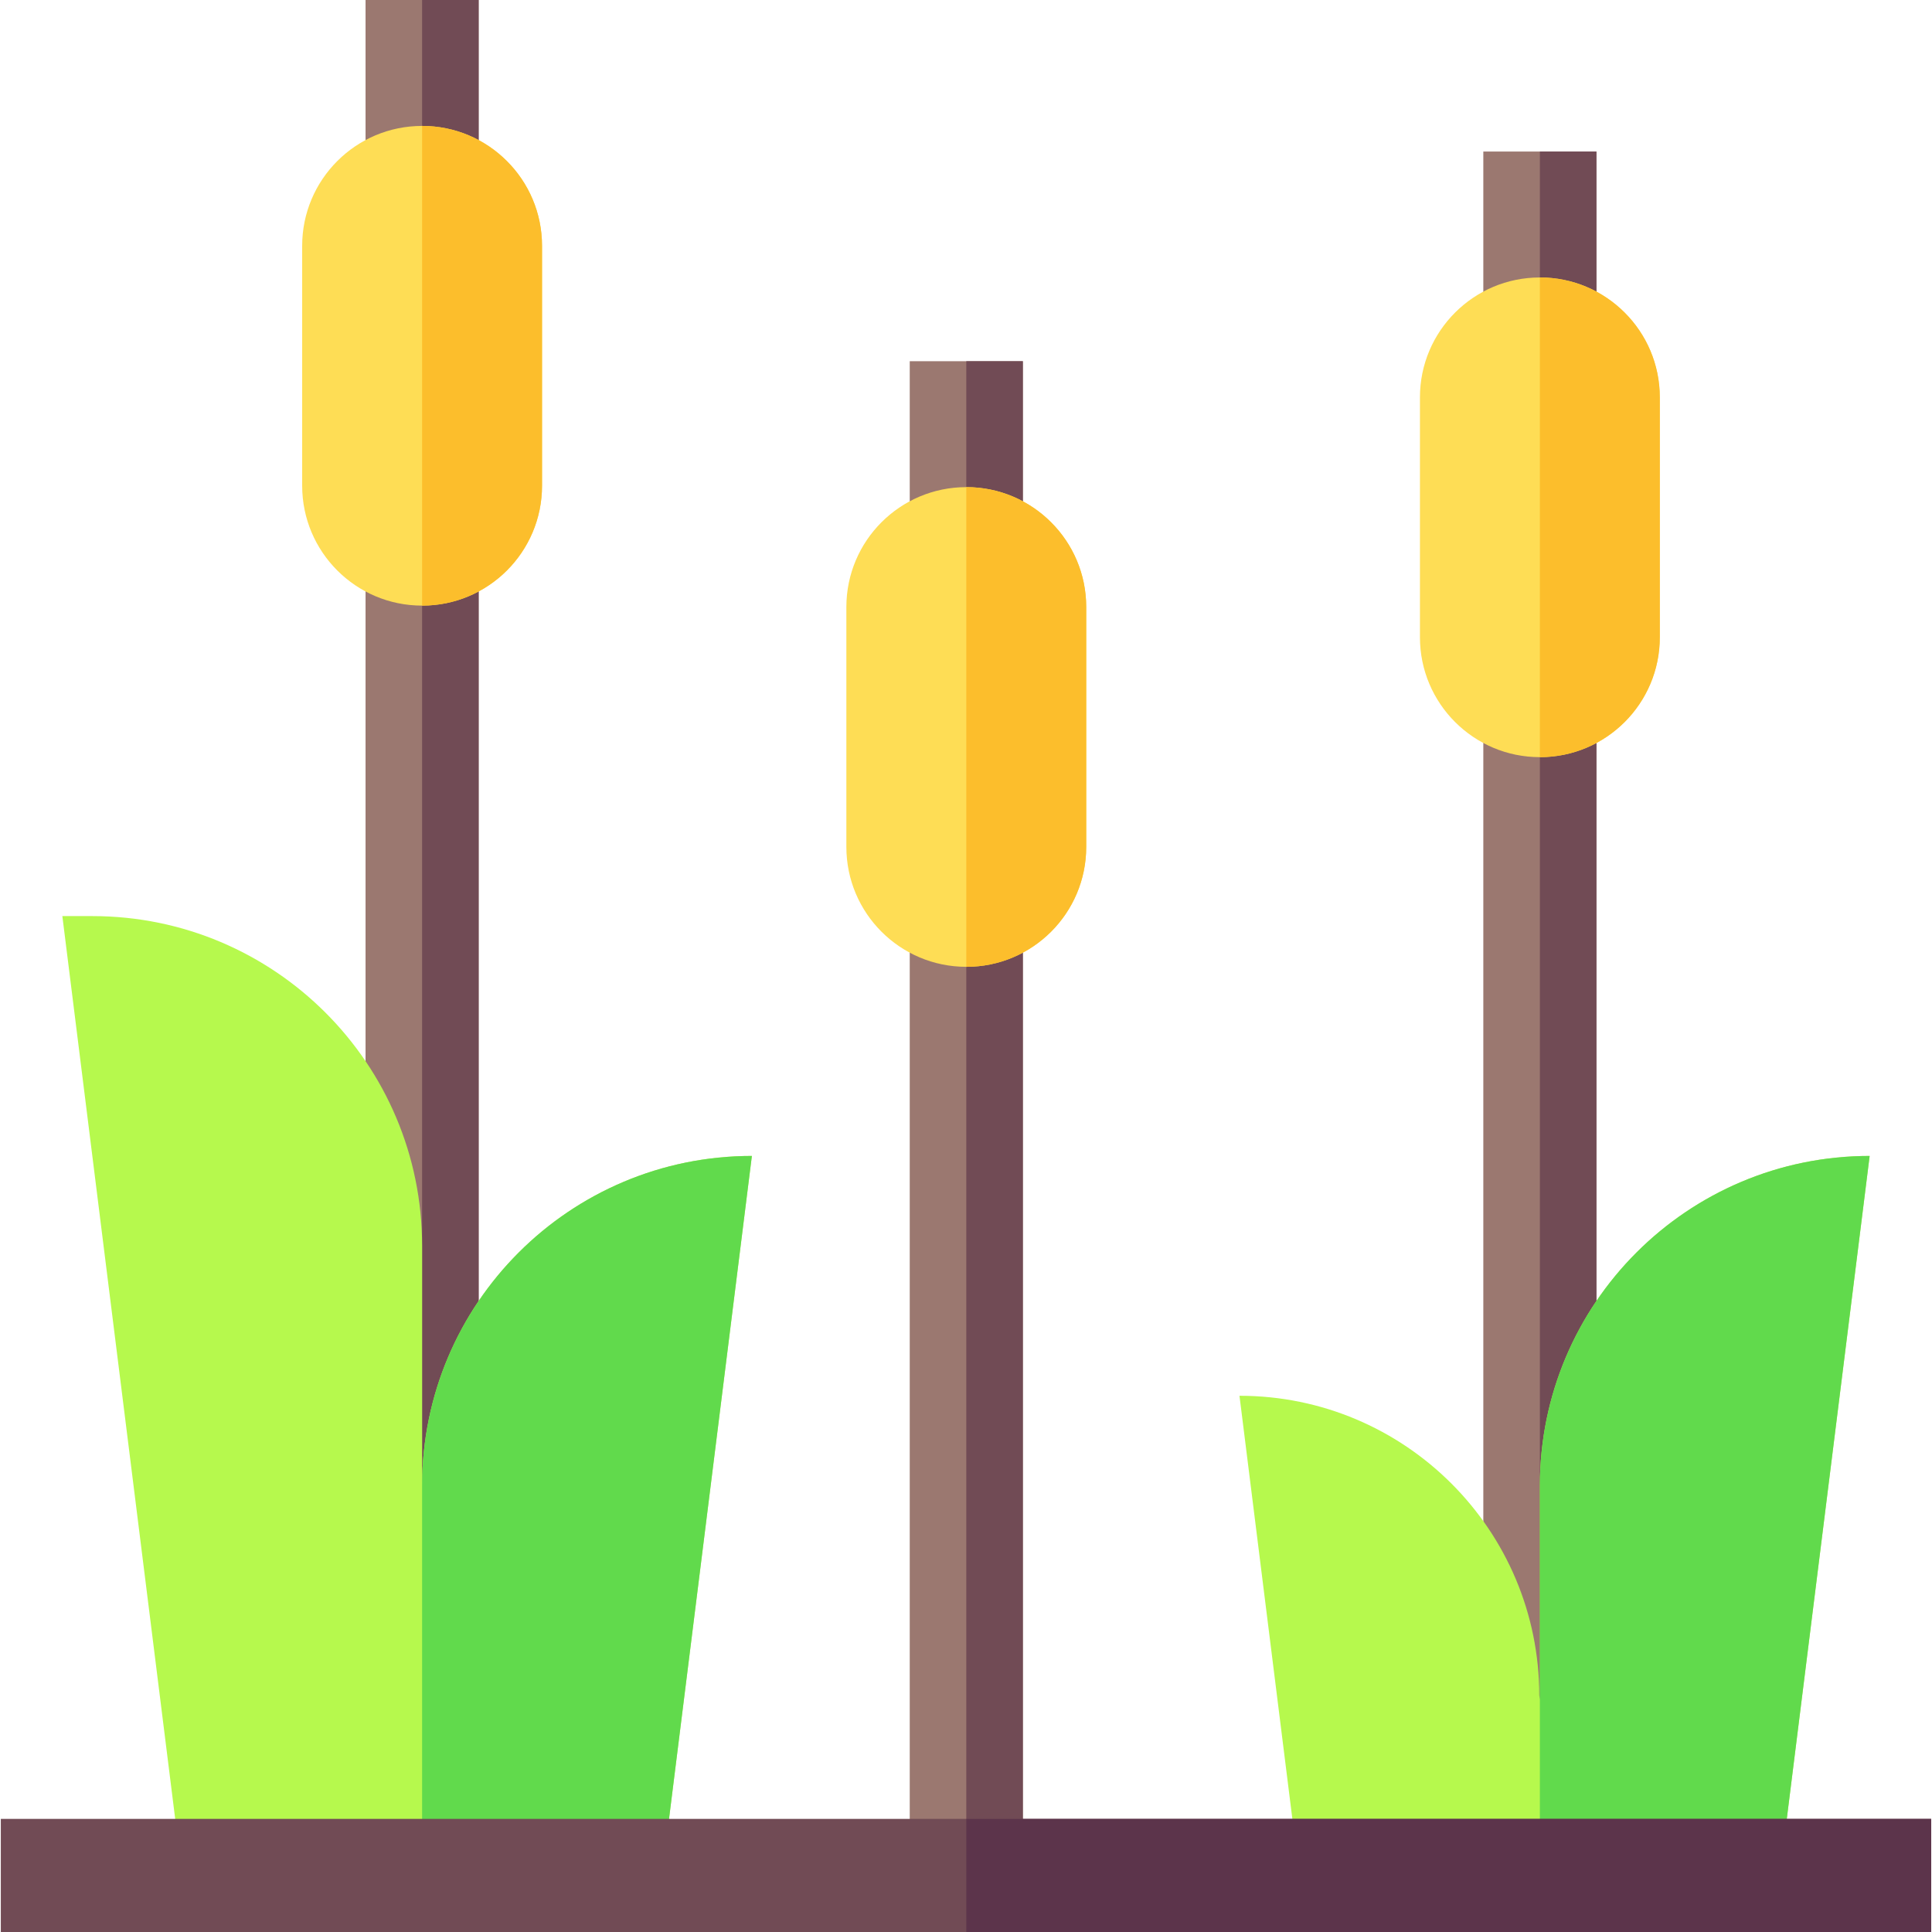 <svg id="Capa_1" enable-background="new 0 0 512.435 512.435" height="512" viewBox="0 0 512.435 512.435" width="512" xmlns="http://www.w3.org/2000/svg"><g><path d="m241.297 95.805h30v401.63h-30z" fill="#9b7870"/><path d="m96.957 0h30v497.434h-30z" fill="#9b7870"/><path d="m111.957 0h15v497.434h-15z" fill="#714b55"/><path d="m143.767 65.21v63.61c0 17.57-14.24 31.81-31.81 31.81s-31.81-14.24-31.81-31.81v-63.61c0-17.57 14.24-31.81 31.81-31.81 8.78 0 16.74 3.56 22.49 9.32 5.76 5.75 9.32 13.71 9.32 22.49z" fill="#fedd55"/><path d="m143.767 65.21v63.61c0 17.57-14.24 31.81-31.81 31.81v-127.23c8.78 0 16.74 3.56 22.49 9.32 5.76 5.75 9.32 13.71 9.32 22.49z" fill="#fcbe2c"/><path d="m256.297 95.805h15v401.63h-15z" fill="#714b55"/><path d="m288.107 161.015v63.61c0 17.57-14.24 31.81-31.81 31.81s-31.81-14.24-31.81-31.81v-63.61c0-17.57 14.24-31.81 31.81-31.81 8.78 0 16.74 3.56 22.49 9.32 5.76 5.749 9.32 13.71 9.32 22.49z" fill="#fedd55"/><path d="m288.107 161.015v63.61c0 17.57-14.24 31.81-31.81 31.81v-127.23c8.78 0 16.74 3.56 22.49 9.32 5.76 5.749 9.32 13.71 9.32 22.49z" fill="#fcbe2c"/><path d="m199.425 306.595c-48.307 0-87.468 39.161-87.468 87.468v-63.613c0-48.308-39.161-87.468-87.468-87.468h-7.952l31.807 254.453h63.613 63.613z" fill="#b6f94d"/><path d="m111.957 394.063v103.372h63.613l23.855-190.84c-48.307 0-87.468 39.16-87.468 87.468z" fill="#61da4c"/><path d="m393.429 40.193h30v457.241h-30z" fill="#9b7870"/><path d="m408.429 40.193h15v457.241h-15z" fill="#714b55"/><path d="m440.239 105.403v63.61c0 17.57-14.24 31.81-31.81 31.81s-31.81-14.24-31.81-31.81v-63.61c0-17.57 14.24-31.81 31.81-31.81 8.78 0 16.74 3.56 22.49 9.32 5.76 5.75 9.32 13.71 9.32 22.49z" fill="#fedd55"/><path d="m440.239 105.403v63.61c0 17.57-14.24 31.81-31.81 31.81v-127.23c8.78 0 16.74 3.56 22.49 9.32 5.76 5.75 9.32 13.71 9.32 22.49z" fill="#fcbe2c"/><path d="m495.898 306.595c-48.307 0-87.468 39.161-87.468 87.468v56.712l-.161-1.05c0-43.916-35.601-79.517-79.516-79.517l15.903 127.227h63.774 7.142 56.471z" fill="#b6f94d"/><path d="m408.429 394.063v103.372h63.613l23.855-190.84c-48.307 0-87.468 39.16-87.468 87.468z" fill="#61da4c"/><path d="m.217 482.434h512v30h-512z" fill="#714b55"/><path d="m256.297 482.434h255.92v30h-255.92z" fill="#5c344b"/></g></svg>